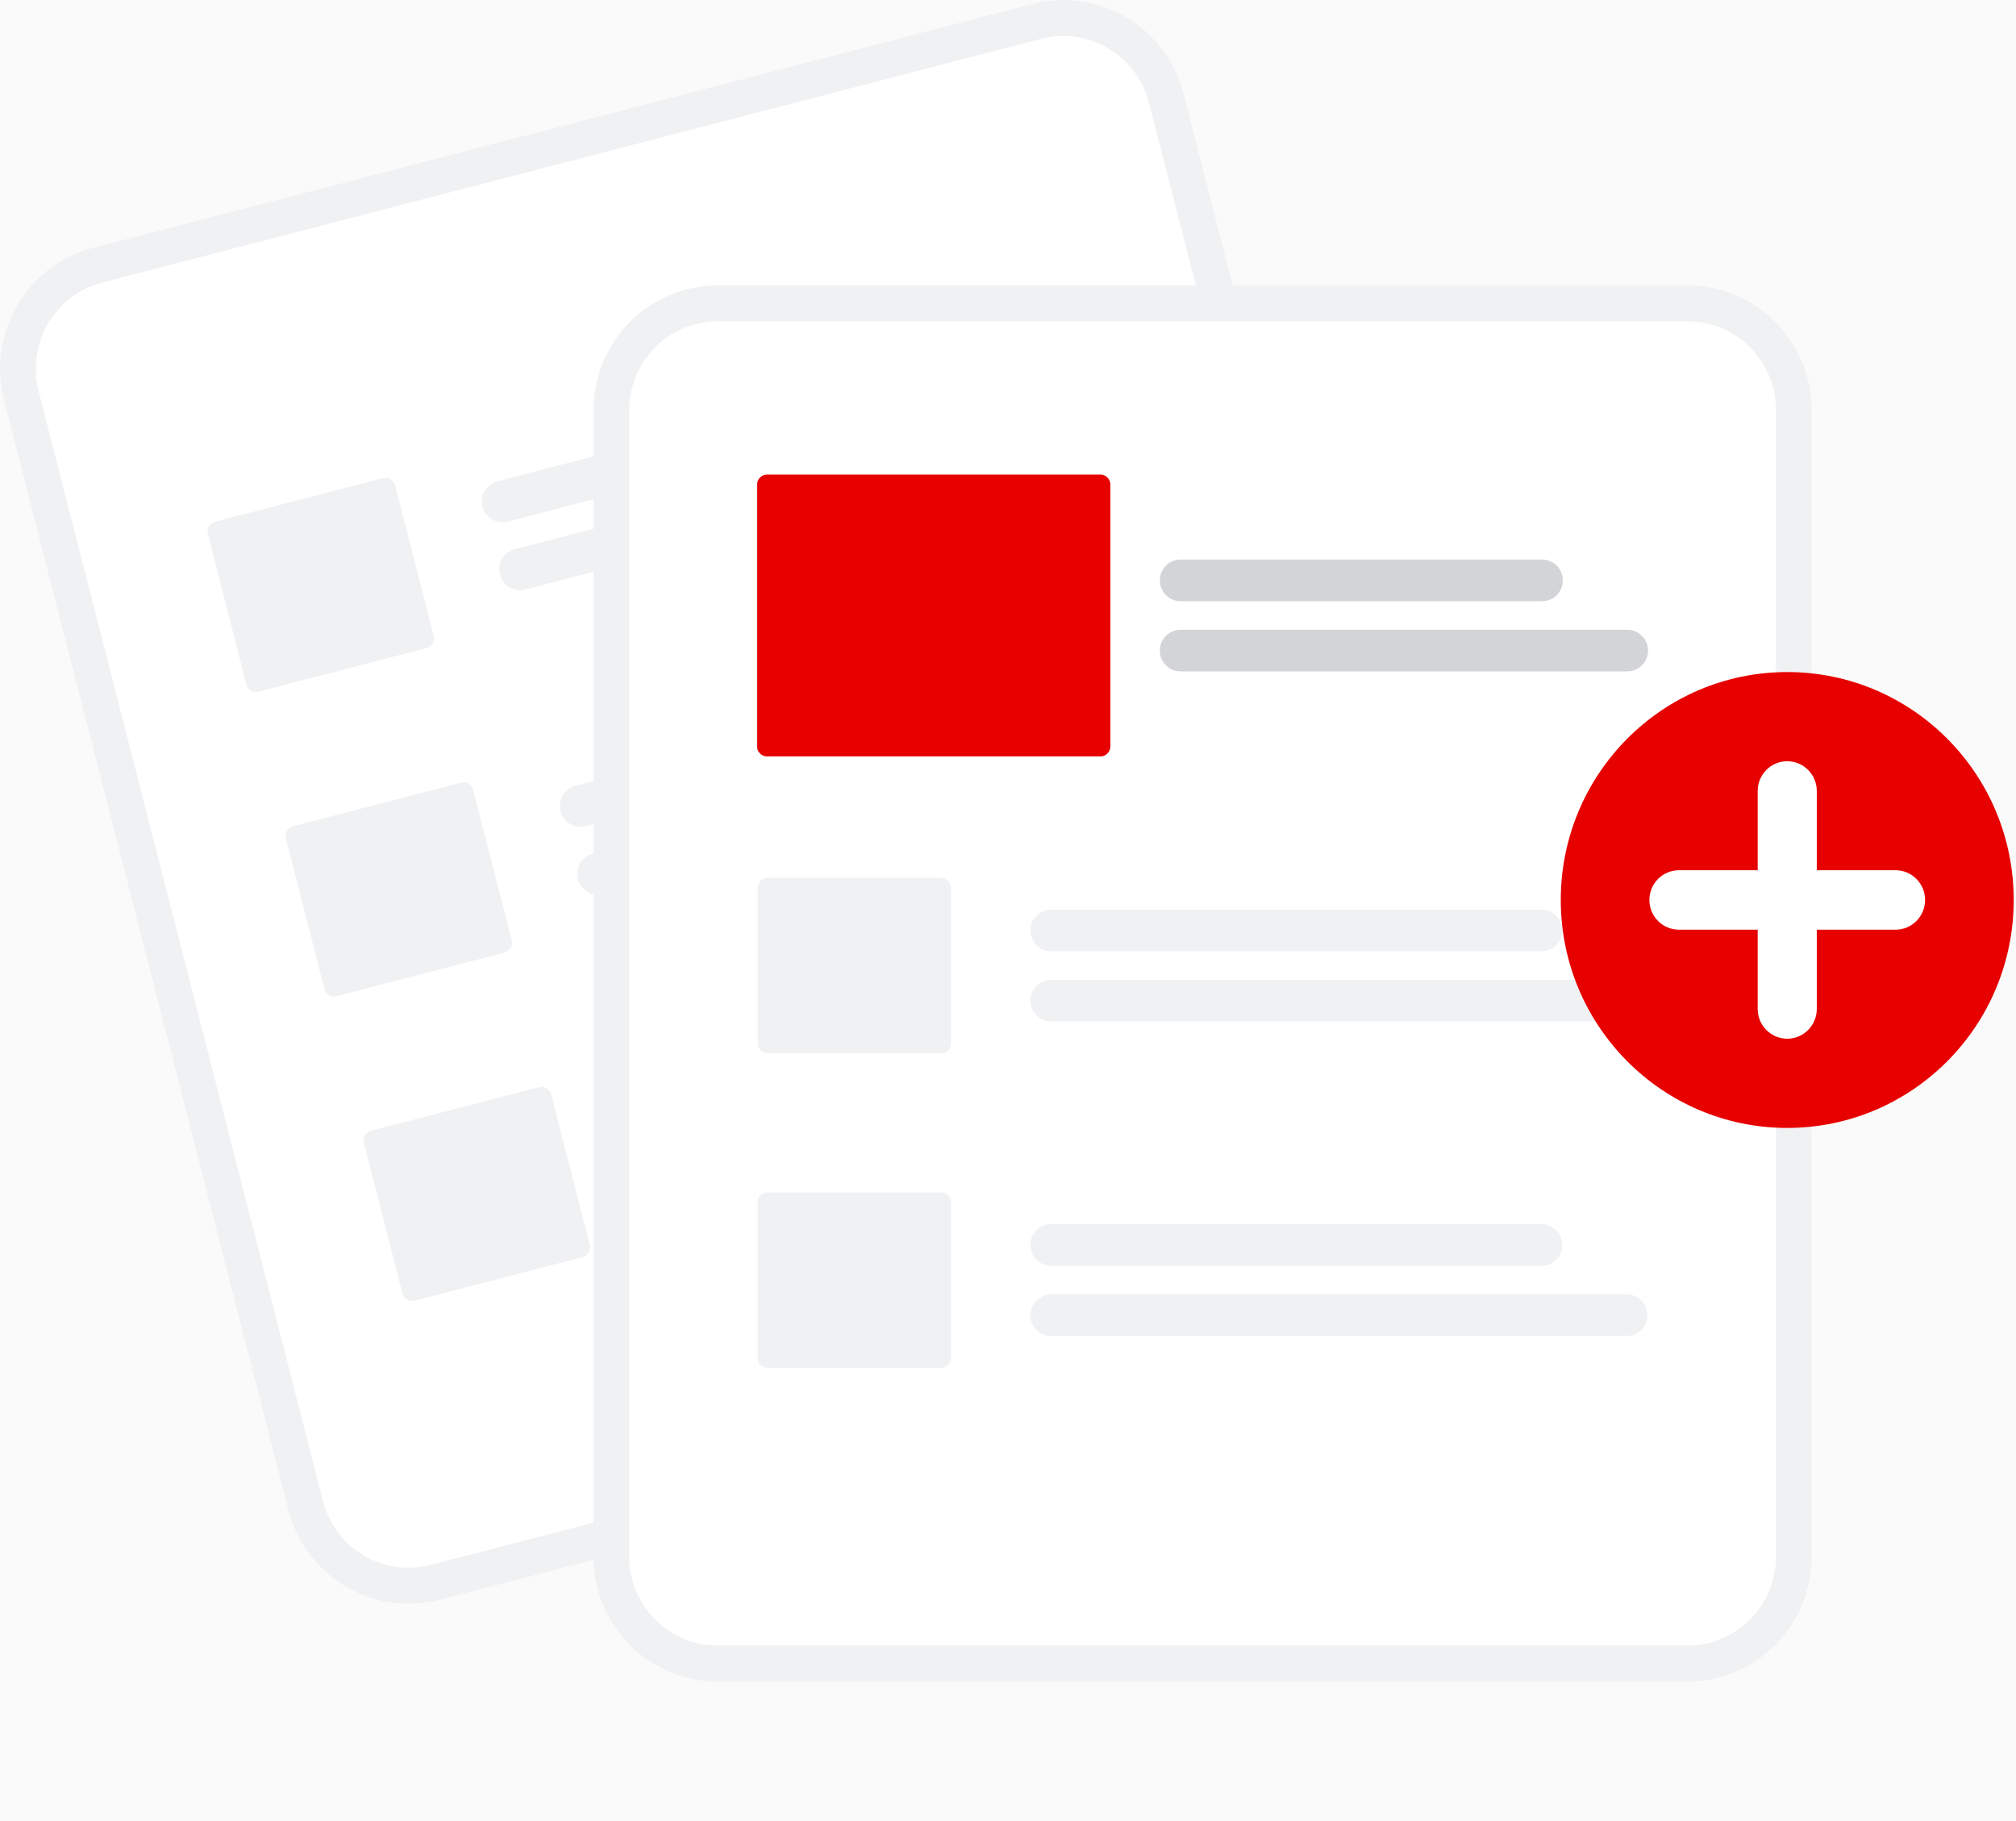 <svg width="93" height="84" viewBox="0 0 93 84" fill="none" xmlns="http://www.w3.org/2000/svg">
<rect width="93" height="84" fill="#E5E5E5"/>
<rect x="-3857" y="-67240" width="31369" height="83337" stroke="black" stroke-width="40"/>
<rect width="1920" height="1080" transform="translate(-603 -373)" fill="white"/>
<rect x="-15" y="-9" width="745" height="102" rx="8" fill="#FAFAFA"/>
<path d="M47.628 0.185L44.602 0.97L7.321 10.646L4.295 11.431C2.826 11.814 1.568 12.768 0.797 14.083C0.026 15.398 -0.195 16.968 0.182 18.447L13.304 69.654C13.684 71.132 14.632 72.398 15.939 73.174C17.245 73.95 18.805 74.173 20.274 73.793L20.282 73.791L63.6 62.549L63.608 62.547C65.077 62.164 66.335 61.21 67.106 59.895C67.877 58.58 68.098 57.011 67.721 55.532L54.599 4.324C54.219 2.846 53.271 1.58 51.964 0.804C50.657 0.028 49.098 -0.195 47.628 0.185Z" fill="#F0F1F3"/>
<path d="M48.04 1.789L44.456 2.719L8.29 12.105L4.706 13.035C3.66 13.308 2.764 13.987 2.215 14.924C1.666 15.86 1.509 16.978 1.777 18.031L14.899 69.239C15.17 70.291 15.845 71.193 16.775 71.746C17.706 72.298 18.816 72.457 19.863 72.186L19.871 72.184L63.189 60.942L63.197 60.94C64.243 60.667 65.138 59.988 65.688 59.051C66.237 58.115 66.394 56.998 66.125 55.944L53.004 4.736C52.733 3.684 52.058 2.782 51.127 2.23C50.197 1.677 49.086 1.519 48.04 1.789Z" fill="white"/>
<path d="M45.333 18.372L23.42 24.059C23.175 24.123 22.915 24.086 22.698 23.956C22.48 23.827 22.322 23.616 22.259 23.37C22.196 23.124 22.233 22.862 22.361 22.643C22.489 22.424 22.699 22.265 22.944 22.202L44.857 16.515C45.102 16.451 45.362 16.488 45.579 16.618C45.797 16.747 45.954 16.958 46.017 17.204C46.081 17.45 46.044 17.712 45.916 17.93C45.787 18.149 45.578 18.308 45.333 18.372Z" fill="#F0F1F3"/>
<path d="M49.943 20.517L24.223 27.192C23.978 27.255 23.718 27.218 23.501 27.089C23.283 26.96 23.125 26.749 23.062 26.503C22.999 26.256 23.036 25.995 23.164 25.776C23.293 25.557 23.502 25.398 23.747 25.334L49.467 18.659C49.712 18.596 49.972 18.633 50.19 18.762C50.407 18.891 50.565 19.102 50.628 19.349C50.691 19.595 50.655 19.856 50.526 20.075C50.398 20.294 50.188 20.453 49.943 20.517Z" fill="#F0F1F3"/>
<path d="M48.933 32.419L27.019 38.106C26.898 38.138 26.772 38.145 26.648 38.127C26.524 38.11 26.405 38.068 26.297 38.004C26.189 37.94 26.095 37.855 26.02 37.754C25.945 37.654 25.89 37.539 25.858 37.417C25.827 37.295 25.82 37.168 25.838 37.043C25.855 36.919 25.897 36.799 25.96 36.69C26.024 36.582 26.108 36.487 26.208 36.411C26.308 36.335 26.422 36.28 26.543 36.249L48.457 30.562C48.578 30.53 48.704 30.523 48.828 30.541C48.952 30.558 49.071 30.6 49.179 30.664C49.287 30.728 49.381 30.813 49.456 30.914C49.532 31.014 49.587 31.129 49.618 31.251C49.649 31.373 49.656 31.5 49.639 31.625C49.621 31.749 49.579 31.869 49.516 31.978C49.452 32.086 49.368 32.181 49.268 32.257C49.168 32.333 49.054 32.388 48.933 32.419Z" fill="#F0F1F3"/>
<path d="M53.543 34.564L27.823 41.239C27.701 41.27 27.575 41.277 27.451 41.26C27.327 41.242 27.208 41.2 27.1 41.136C26.992 41.072 26.898 40.987 26.823 40.887C26.748 40.786 26.693 40.672 26.662 40.55C26.63 40.428 26.623 40.301 26.641 40.176C26.658 40.051 26.7 39.931 26.764 39.823C26.827 39.714 26.912 39.619 27.012 39.544C27.111 39.468 27.225 39.413 27.346 39.381L53.067 32.706C53.312 32.643 53.571 32.68 53.789 32.809C54.007 32.938 54.164 33.149 54.228 33.395C54.291 33.642 54.254 33.903 54.126 34.122C53.997 34.341 53.788 34.5 53.543 34.564Z" fill="#F0F1F3"/>
<path d="M52.532 46.466L30.619 52.153C30.374 52.217 30.114 52.179 29.897 52.05C29.679 51.921 29.522 51.71 29.459 51.464C29.395 51.218 29.432 50.956 29.56 50.737C29.689 50.518 29.898 50.359 30.143 50.296L52.056 44.608C52.301 44.545 52.561 44.582 52.779 44.711C52.996 44.84 53.154 45.051 53.217 45.298C53.28 45.544 53.244 45.806 53.115 46.025C52.987 46.244 52.777 46.403 52.532 46.466Z" fill="#F0F1F3"/>
<path d="M57.142 48.611L31.422 55.286C31.301 55.317 31.174 55.324 31.05 55.307C30.927 55.289 30.807 55.247 30.699 55.183C30.591 55.119 30.497 55.035 30.422 54.934C30.346 54.833 30.292 54.719 30.26 54.597C30.229 54.475 30.222 54.347 30.239 54.223C30.257 54.098 30.299 53.978 30.363 53.869C30.426 53.761 30.511 53.666 30.611 53.59C30.711 53.515 30.825 53.459 30.946 53.428L56.666 46.753C56.911 46.69 57.171 46.727 57.389 46.856C57.606 46.985 57.764 47.196 57.827 47.442C57.89 47.689 57.853 47.95 57.725 48.169C57.597 48.388 57.387 48.547 57.142 48.611Z" fill="#F0F1F3"/>
<path d="M19.679 29.891L11.924 31.904C11.806 31.934 11.682 31.916 11.578 31.855C11.473 31.793 11.398 31.692 11.367 31.573L9.587 24.626C9.557 24.508 9.575 24.383 9.636 24.278C9.698 24.173 9.798 24.097 9.915 24.066L17.671 22.053C17.788 22.023 17.912 22.041 18.017 22.103C18.121 22.165 18.197 22.266 18.227 22.384L20.007 29.331C20.037 29.449 20.02 29.575 19.958 29.68C19.897 29.785 19.796 29.861 19.679 29.891Z" fill="#F0F1F3"/>
<path d="M23.278 43.938L15.523 45.951C15.406 45.981 15.281 45.963 15.177 45.901C15.073 45.839 14.997 45.738 14.967 45.62L13.187 38.673C13.156 38.555 13.174 38.43 13.236 38.325C13.297 38.22 13.398 38.144 13.515 38.113L21.27 36.1C21.387 36.07 21.512 36.088 21.616 36.15C21.721 36.212 21.796 36.313 21.827 36.431L23.607 43.378C23.637 43.496 23.619 43.621 23.558 43.726C23.496 43.831 23.396 43.908 23.278 43.938Z" fill="#F0F1F3"/>
<path d="M26.878 57.985L19.123 59.998C19.006 60.028 18.881 60.01 18.777 59.948C18.672 59.886 18.597 59.785 18.566 59.667L16.786 52.72C16.756 52.602 16.774 52.477 16.835 52.372C16.897 52.267 16.997 52.191 17.114 52.16L24.869 50.147C24.987 50.117 25.111 50.135 25.216 50.197C25.32 50.259 25.396 50.36 25.426 50.478L27.206 57.425C27.236 57.543 27.219 57.668 27.157 57.773C27.096 57.878 26.995 57.955 26.878 57.985Z" fill="#F0F1F3"/>
<path d="M77.851 13.164H33.1C31.583 13.166 30.128 13.773 29.055 14.853C27.982 15.933 27.379 17.397 27.377 18.924V71.807C27.379 73.334 27.982 74.798 29.055 75.877C30.128 76.957 31.583 77.564 33.1 77.566H77.851C79.369 77.564 80.823 76.957 81.896 75.877C82.969 74.798 83.573 73.334 83.574 71.807V18.924C83.573 17.397 82.969 15.933 81.896 14.853C80.823 13.773 79.369 13.166 77.851 13.164Z" fill="#F0F1F3"/>
<path d="M77.852 14.82H33.1C32.019 14.822 30.983 15.254 30.22 16.023C29.456 16.792 29.026 17.834 29.024 18.922V71.805C29.026 72.892 29.456 73.935 30.22 74.704C30.983 75.473 32.019 75.905 33.1 75.906H77.852C78.932 75.905 79.968 75.473 80.732 74.704C81.496 73.935 81.926 72.892 81.927 71.805V18.922C81.926 17.834 81.496 16.792 80.732 16.023C79.968 15.254 78.932 14.822 77.852 14.82Z" fill="white"/>
<path d="M71.116 43.879H48.486C48.361 43.879 48.237 43.855 48.121 43.806C48.005 43.758 47.9 43.688 47.811 43.599C47.723 43.51 47.652 43.404 47.604 43.287C47.556 43.171 47.532 43.046 47.532 42.92C47.532 42.794 47.556 42.669 47.604 42.553C47.652 42.436 47.723 42.331 47.811 42.242C47.9 42.152 48.005 42.082 48.121 42.034C48.237 41.986 48.361 41.961 48.486 41.961H71.116C71.369 41.961 71.611 42.062 71.79 42.242C71.968 42.422 72.068 42.666 72.068 42.92C72.068 43.174 71.968 43.418 71.79 43.598C71.611 43.778 71.369 43.879 71.116 43.879Z" fill="#F0F1F3"/>
<path d="M75.048 47.117H48.486C48.361 47.118 48.237 47.093 48.121 47.045C48.005 46.997 47.9 46.926 47.811 46.837C47.723 46.748 47.652 46.642 47.604 46.526C47.556 46.409 47.532 46.284 47.532 46.158C47.532 46.032 47.556 45.907 47.604 45.791C47.652 45.675 47.723 45.569 47.811 45.48C47.9 45.391 48.005 45.32 48.121 45.272C48.237 45.224 48.361 45.199 48.486 45.199H75.048C75.3 45.199 75.543 45.3 75.722 45.48C75.9 45.66 76.001 45.904 76.001 46.158C76.001 46.413 75.9 46.657 75.722 46.837C75.543 47.016 75.3 47.117 75.048 47.117Z" fill="#F0F1F3"/>
<path d="M71.116 58.387H48.486C48.361 58.387 48.237 58.362 48.121 58.314C48.005 58.266 47.9 58.196 47.811 58.106C47.723 58.017 47.652 57.912 47.604 57.795C47.556 57.679 47.532 57.554 47.532 57.428C47.532 57.302 47.556 57.177 47.604 57.061C47.652 56.944 47.723 56.838 47.811 56.749C47.9 56.66 48.005 56.59 48.121 56.541C48.237 56.493 48.361 56.469 48.486 56.469H71.116C71.369 56.469 71.612 56.57 71.79 56.75C71.969 56.929 72.069 57.173 72.069 57.428C72.069 57.682 71.969 57.926 71.79 58.106C71.612 58.286 71.369 58.387 71.116 58.387Z" fill="#F0F1F3"/>
<path d="M75.048 61.625H48.486C48.361 61.625 48.237 61.601 48.121 61.553C48.005 61.504 47.9 61.434 47.811 61.345C47.723 61.256 47.652 61.15 47.604 61.033C47.556 60.917 47.532 60.792 47.532 60.666C47.532 60.54 47.556 60.415 47.604 60.299C47.652 60.182 47.723 60.077 47.811 59.988C47.9 59.898 48.005 59.828 48.121 59.78C48.237 59.732 48.361 59.707 48.486 59.707H75.048C75.173 59.707 75.297 59.732 75.413 59.78C75.528 59.828 75.634 59.898 75.722 59.988C75.811 60.077 75.881 60.182 75.929 60.299C75.977 60.415 76.002 60.54 76.002 60.666C76.002 60.792 75.977 60.917 75.929 61.033C75.881 61.15 75.811 61.256 75.722 61.345C75.634 61.434 75.528 61.504 75.413 61.553C75.297 61.601 75.173 61.625 75.048 61.625Z" fill="#F0F1F3"/>
<path d="M43.416 48.586H35.408C35.287 48.586 35.17 48.538 35.085 48.452C34.999 48.365 34.951 48.248 34.951 48.127V40.952C34.951 40.83 34.999 40.713 35.085 40.627C35.17 40.541 35.287 40.492 35.408 40.492H43.416C43.538 40.492 43.654 40.541 43.739 40.627C43.825 40.713 43.873 40.83 43.873 40.952V48.127C43.873 48.248 43.825 48.365 43.739 48.452C43.654 48.538 43.538 48.586 43.416 48.586Z" fill="#F0F1F3"/>
<path d="M43.416 63.094H35.408C35.287 63.094 35.17 63.046 35.085 62.959C34.999 62.873 34.951 62.756 34.951 62.634V55.46C34.951 55.338 34.999 55.221 35.085 55.135C35.17 55.049 35.287 55 35.408 55H43.416C43.538 55 43.654 55.049 43.739 55.135C43.825 55.221 43.873 55.338 43.873 55.46V62.634C43.873 62.756 43.825 62.873 43.739 62.959C43.654 63.046 43.538 63.094 43.416 63.094Z" fill="#F0F1F3"/>
<path d="M71.141 27.731H54.457C54.204 27.731 53.962 27.63 53.783 27.45C53.604 27.27 53.504 27.026 53.504 26.772C53.504 26.517 53.604 26.273 53.783 26.093C53.962 25.913 54.204 25.812 54.457 25.812H71.141C71.394 25.812 71.637 25.913 71.815 26.093C71.994 26.273 72.094 26.517 72.094 26.772C72.094 27.026 71.994 27.27 71.815 27.45C71.637 27.63 71.394 27.731 71.141 27.731Z" fill="#D3D4D8"/>
<path d="M75.073 30.969H54.457C54.332 30.969 54.208 30.944 54.092 30.896C53.977 30.848 53.871 30.777 53.783 30.688C53.694 30.599 53.624 30.493 53.576 30.377C53.529 30.261 53.504 30.136 53.504 30.01C53.504 29.884 53.529 29.759 53.576 29.643C53.624 29.526 53.694 29.421 53.783 29.332C53.871 29.243 53.977 29.172 54.092 29.124C54.208 29.076 54.332 29.051 54.457 29.051H75.073C75.325 29.051 75.568 29.152 75.747 29.332C75.925 29.512 76.026 29.756 76.026 30.01C76.026 30.264 75.925 30.508 75.747 30.688C75.568 30.868 75.325 30.969 75.073 30.969Z" fill="#D3D4D8"/>
<path d="M50.764 34.892H35.383C35.261 34.892 35.145 34.843 35.06 34.757C34.974 34.671 34.926 34.554 34.926 34.432V22.351C34.926 22.229 34.974 22.112 35.06 22.026C35.145 21.939 35.261 21.891 35.383 21.891H50.764C50.886 21.891 51.002 21.939 51.087 22.026C51.173 22.112 51.221 22.229 51.221 22.351V34.432C51.221 34.554 51.173 34.671 51.087 34.757C51.002 34.843 50.886 34.892 50.764 34.892Z" fill="#E60100"/>
<path d="M82.447 52.028C88.217 52.028 92.894 47.32 92.894 41.514C92.894 35.707 88.217 31 82.447 31C76.677 31 72 35.707 72 41.514C72 47.32 76.677 52.028 82.447 52.028Z" fill="#E60100"/>
<path d="M87.443 40.142H83.81V36.485C83.81 36.121 83.666 35.772 83.41 35.515C83.155 35.258 82.808 35.113 82.447 35.113C82.086 35.113 81.739 35.258 81.483 35.515C81.228 35.772 81.084 36.121 81.084 36.485V40.142H77.451C77.089 40.142 76.743 40.286 76.487 40.543C76.231 40.8 76.088 41.149 76.088 41.513C76.088 41.877 76.231 42.225 76.487 42.483C76.743 42.74 77.089 42.884 77.451 42.884H81.084V46.541C81.084 46.905 81.228 47.254 81.483 47.511C81.739 47.768 82.086 47.913 82.447 47.913C82.808 47.913 83.155 47.768 83.41 47.511C83.666 47.254 83.81 46.905 83.81 46.541V42.884H87.443C87.805 42.884 88.151 42.74 88.407 42.483C88.662 42.225 88.806 41.877 88.806 41.513C88.806 41.149 88.662 40.8 88.407 40.543C88.151 40.286 87.805 40.142 87.443 40.142Z" fill="white"/>
</svg>